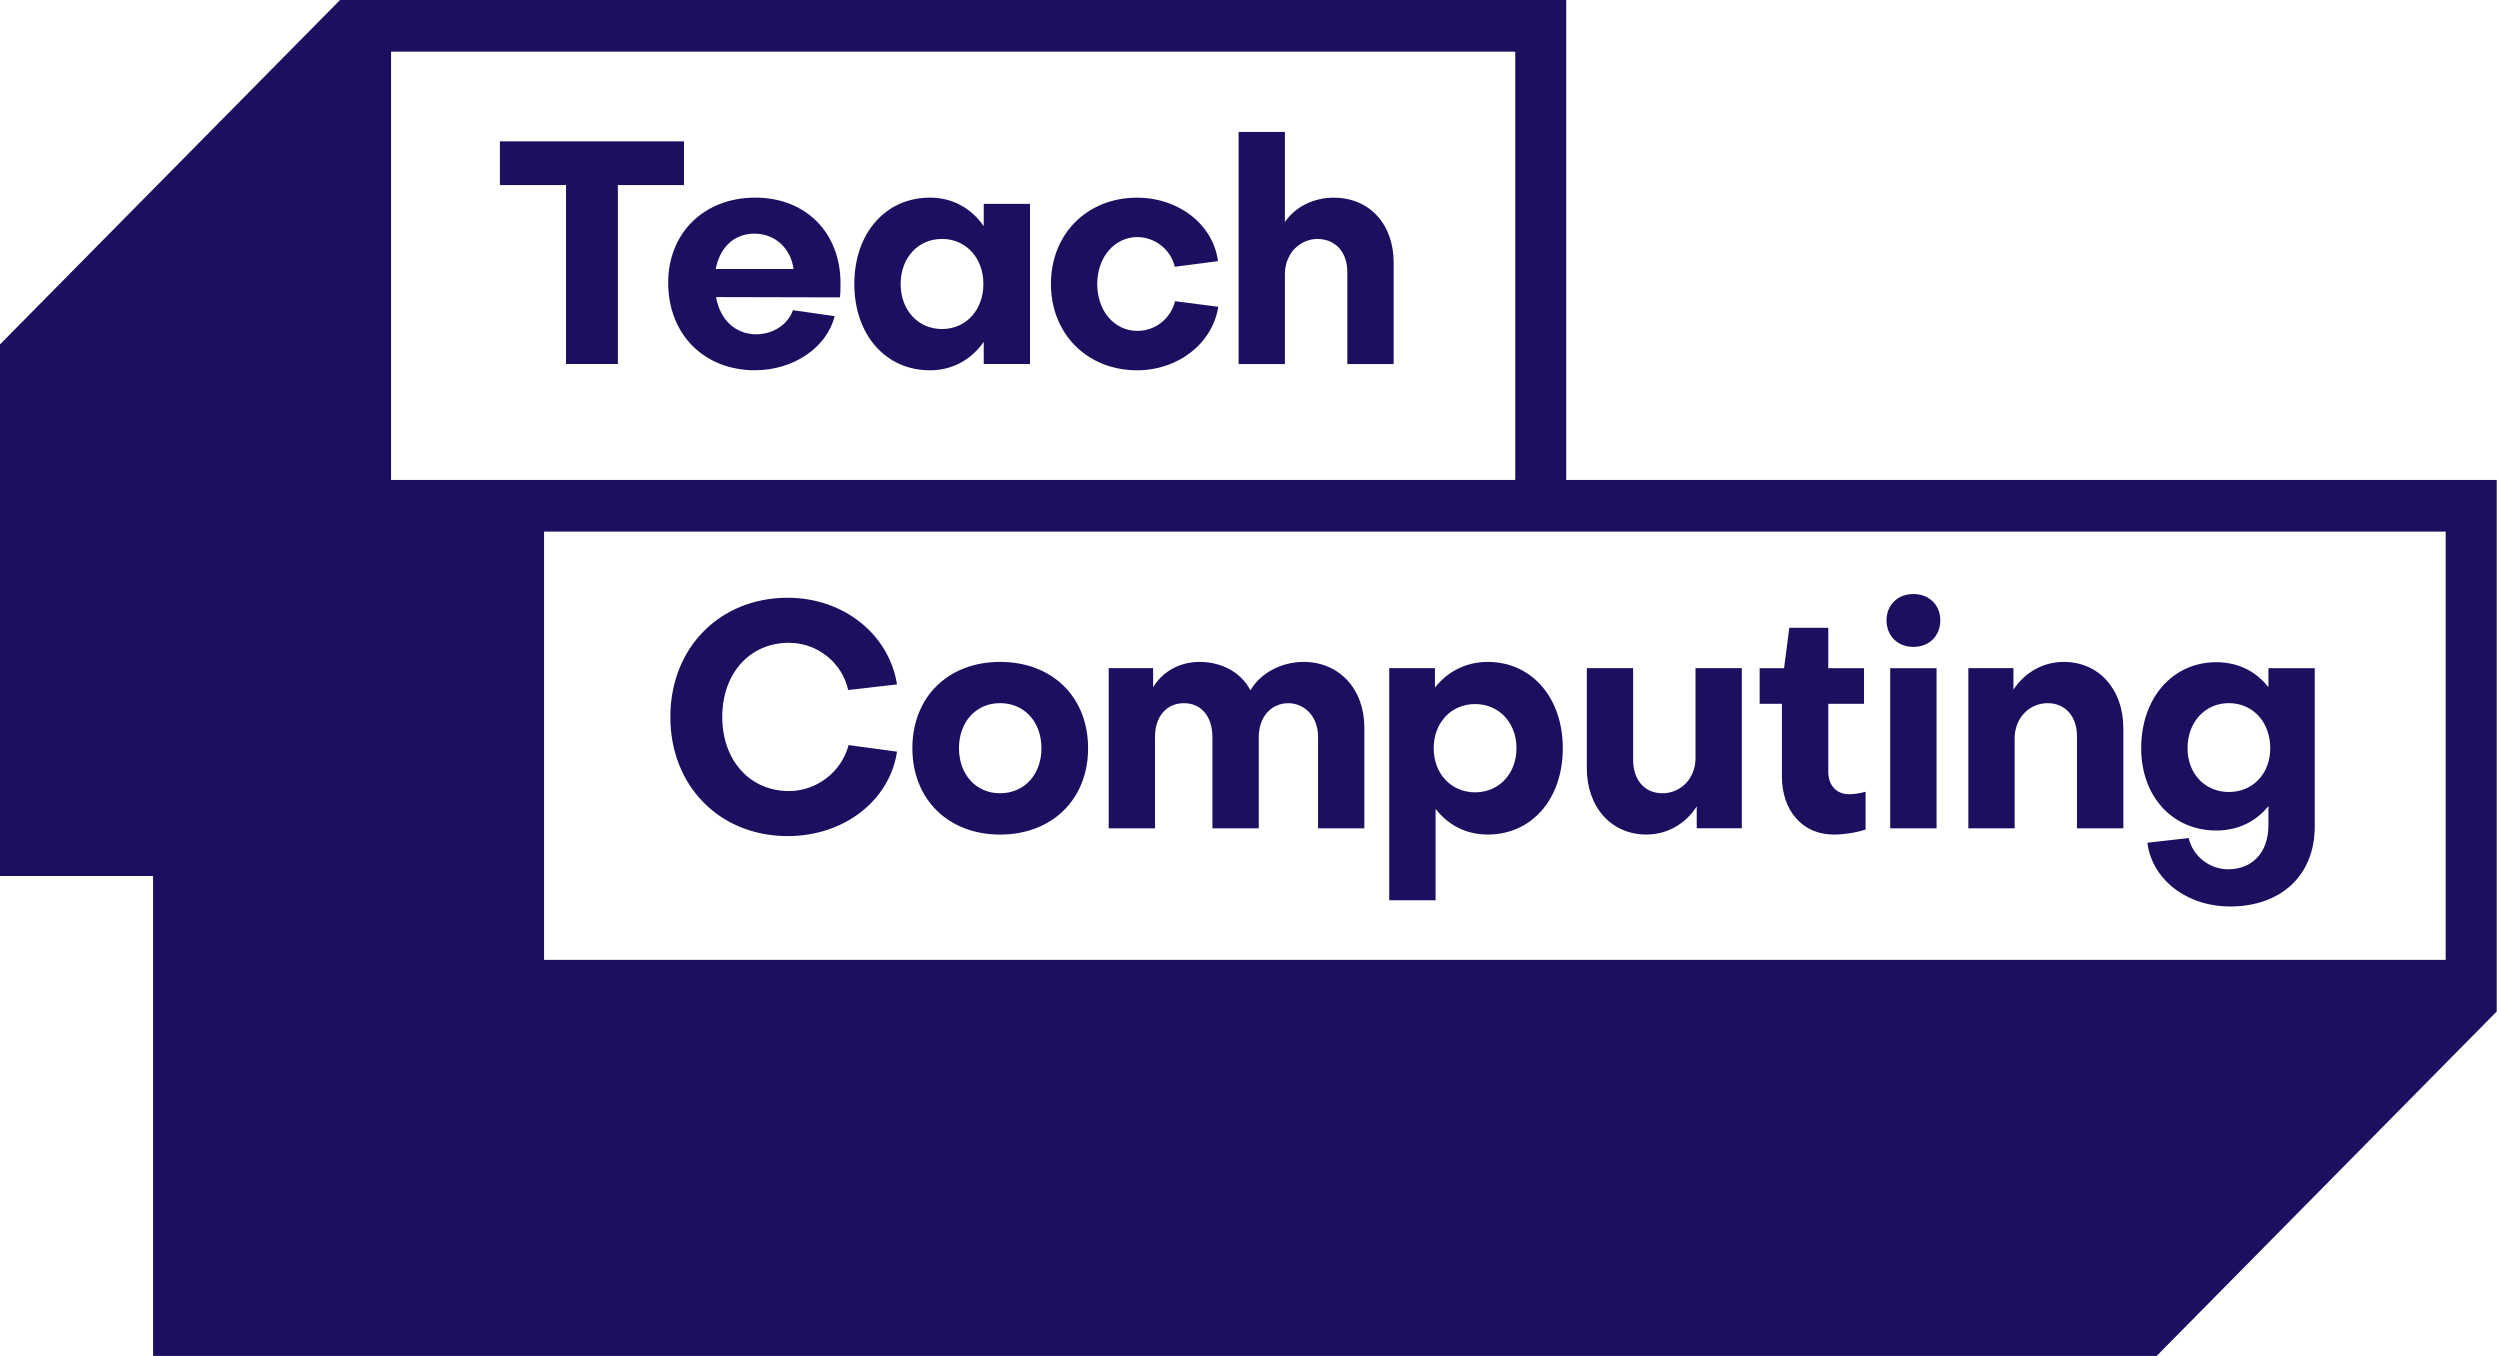 <svg width="59" height="32" viewBox="0 0 59 32" fill="none" xmlns="http://www.w3.org/2000/svg">
<path fill-rule="evenodd" clip-rule="evenodd" d="M0 8.128L8.025 0H36.963V11.327H58.922V23.872L50.897 32H3.612V20.673H0V8.128ZM35.76 11.327H9.229V1.22H35.76V11.327ZM36.963 12.546H12.84V22.653H57.718V12.546H36.963ZM11.798 4.368H13.358V8.591H14.582V4.368H16.142V3.335H11.798V4.368ZM18.728 6.348C18.663 5.867 18.298 5.514 17.802 5.514C17.321 5.514 16.986 5.845 16.891 6.348H18.728ZM17.824 4.664C19.019 4.664 19.836 5.491 19.836 6.686C19.836 6.783 19.836 6.938 19.821 7.018L16.899 7.011C16.993 7.543 17.351 7.889 17.846 7.889C18.254 7.889 18.597 7.653 18.714 7.321L19.697 7.461C19.515 8.2 18.728 8.738 17.817 8.738C16.614 8.738 15.769 7.889 15.769 6.672C15.769 5.491 16.622 4.664 17.824 4.664ZM23.208 6.702C23.208 6.089 22.799 5.639 22.231 5.639C21.663 5.639 21.255 6.089 21.255 6.702C21.255 7.315 21.663 7.765 22.231 7.765C22.799 7.765 23.208 7.315 23.208 6.702ZM23.216 4.812H24.308V8.591H23.216V8.067C22.924 8.488 22.479 8.739 21.947 8.739C20.898 8.739 20.162 7.898 20.162 6.701C20.162 5.505 20.898 4.664 21.947 4.664C22.479 4.664 22.924 4.915 23.216 5.336V4.812ZM28.745 6.163L27.725 6.296C27.63 5.89 27.258 5.595 26.842 5.595C26.311 5.595 25.895 6.06 25.895 6.702C25.895 7.344 26.303 7.809 26.842 7.809C27.273 7.809 27.63 7.514 27.732 7.108L28.752 7.24C28.613 8.112 27.798 8.739 26.836 8.739C25.662 8.739 24.802 7.883 24.802 6.702C24.802 5.521 25.655 4.665 26.836 4.665C27.812 4.665 28.628 5.292 28.745 6.163ZM30.324 3.114V5.24C30.572 4.872 31.017 4.665 31.469 4.665C32.329 4.665 32.89 5.299 32.89 6.192V8.592H31.797V6.422C31.797 5.964 31.534 5.647 31.097 5.639C30.674 5.639 30.324 5.986 30.324 6.466V8.592H29.231V3.114H30.324ZM20.026 17.584L21.17 17.739C20.995 18.898 19.916 19.732 18.59 19.732C16.987 19.732 15.82 18.551 15.82 16.92C15.82 15.288 16.987 14.107 18.59 14.107C19.902 14.107 20.98 14.964 21.17 16.152L20.018 16.285C19.872 15.635 19.289 15.17 18.619 15.17C17.694 15.17 17.045 15.893 17.045 16.92C17.045 17.946 17.7 18.669 18.619 18.669C19.275 18.669 19.865 18.212 20.026 17.584ZM24.578 17.658C24.578 17.038 24.177 16.594 23.601 16.594C23.033 16.594 22.632 17.038 22.632 17.658C22.632 18.277 23.033 18.721 23.601 18.721C24.177 18.721 24.578 18.277 24.578 17.658ZM25.679 17.658C25.679 18.861 24.833 19.696 23.602 19.696C22.377 19.696 21.532 18.861 21.532 17.658C21.532 16.447 22.377 15.621 23.602 15.621C24.833 15.621 25.679 16.447 25.679 17.658ZM26.165 19.548V15.768H27.214V16.218C27.447 15.835 27.855 15.621 28.307 15.621C28.846 15.621 29.299 15.879 29.51 16.292C29.75 15.879 30.246 15.621 30.763 15.621C31.609 15.621 32.199 16.263 32.199 17.171V19.548H31.106V17.392C31.106 16.942 30.829 16.61 30.413 16.595C29.991 16.595 29.707 16.928 29.707 17.392V19.548H28.613V17.392C28.613 16.912 28.351 16.595 27.942 16.595C27.527 16.595 27.258 16.912 27.258 17.392V19.548H26.165ZM35.789 17.658C35.789 17.052 35.373 16.616 34.812 16.616C34.244 16.616 33.835 17.06 33.835 17.658C33.835 18.255 34.244 18.699 34.812 18.699C35.381 18.699 35.789 18.255 35.789 17.658ZM35.111 19.695C34.601 19.695 34.178 19.474 33.88 19.09V21.246H32.786V15.768H33.865V16.226C34.164 15.85 34.594 15.621 35.111 15.621C36.146 15.621 36.882 16.462 36.882 17.658C36.882 18.854 36.153 19.695 35.111 19.695ZM40.043 19.547V19.03C39.781 19.444 39.344 19.695 38.855 19.695C38.017 19.695 37.449 19.038 37.449 18.13V15.768H38.542V17.938C38.542 18.396 38.804 18.721 39.234 18.721C39.664 18.721 40.014 18.373 40.014 17.894V15.768H41.107V19.547H40.043ZM42.053 16.61H41.528V15.769H42.104L42.228 14.816H43.147V15.769H43.991V16.61H43.147V18.212C43.147 18.529 43.336 18.744 43.642 18.744C43.744 18.744 43.904 18.721 44.028 18.685V19.577C43.802 19.652 43.511 19.696 43.277 19.696C42.534 19.696 42.053 19.127 42.053 18.323V16.61ZM44.609 19.548H45.703V15.769H44.609V19.548ZM44.522 14.639C44.522 14.277 44.785 14.019 45.156 14.019C45.528 14.019 45.791 14.277 45.791 14.639C45.791 15.008 45.528 15.267 45.156 15.267C44.785 15.267 44.522 15.008 44.522 14.639ZM47.517 15.768V16.277C47.779 15.872 48.216 15.621 48.704 15.621C49.543 15.621 50.111 16.277 50.111 17.186V19.548H49.017V17.378C49.017 16.92 48.755 16.595 48.325 16.595C47.895 16.595 47.546 16.942 47.546 17.422V19.548H46.453V15.768H47.517ZM53.578 17.658C53.578 17.045 53.17 16.594 52.602 16.594C52.034 16.594 51.626 17.045 51.626 17.658C51.626 18.255 52.034 18.691 52.602 18.691C53.17 18.691 53.578 18.255 53.578 17.658ZM53.535 19.474V19.024C53.243 19.386 52.821 19.6 52.303 19.6C51.276 19.6 50.532 18.802 50.532 17.658C50.532 16.47 51.276 15.628 52.303 15.628C52.828 15.628 53.251 15.85 53.535 16.219V15.769H54.628V19.503C54.628 20.677 53.812 21.393 52.631 21.393C51.611 21.393 50.787 20.759 50.678 19.888L51.654 19.777C51.749 20.205 52.142 20.515 52.587 20.515C53.142 20.515 53.535 20.131 53.535 19.474Z" fill="#1C0F5F"/>
</svg>
